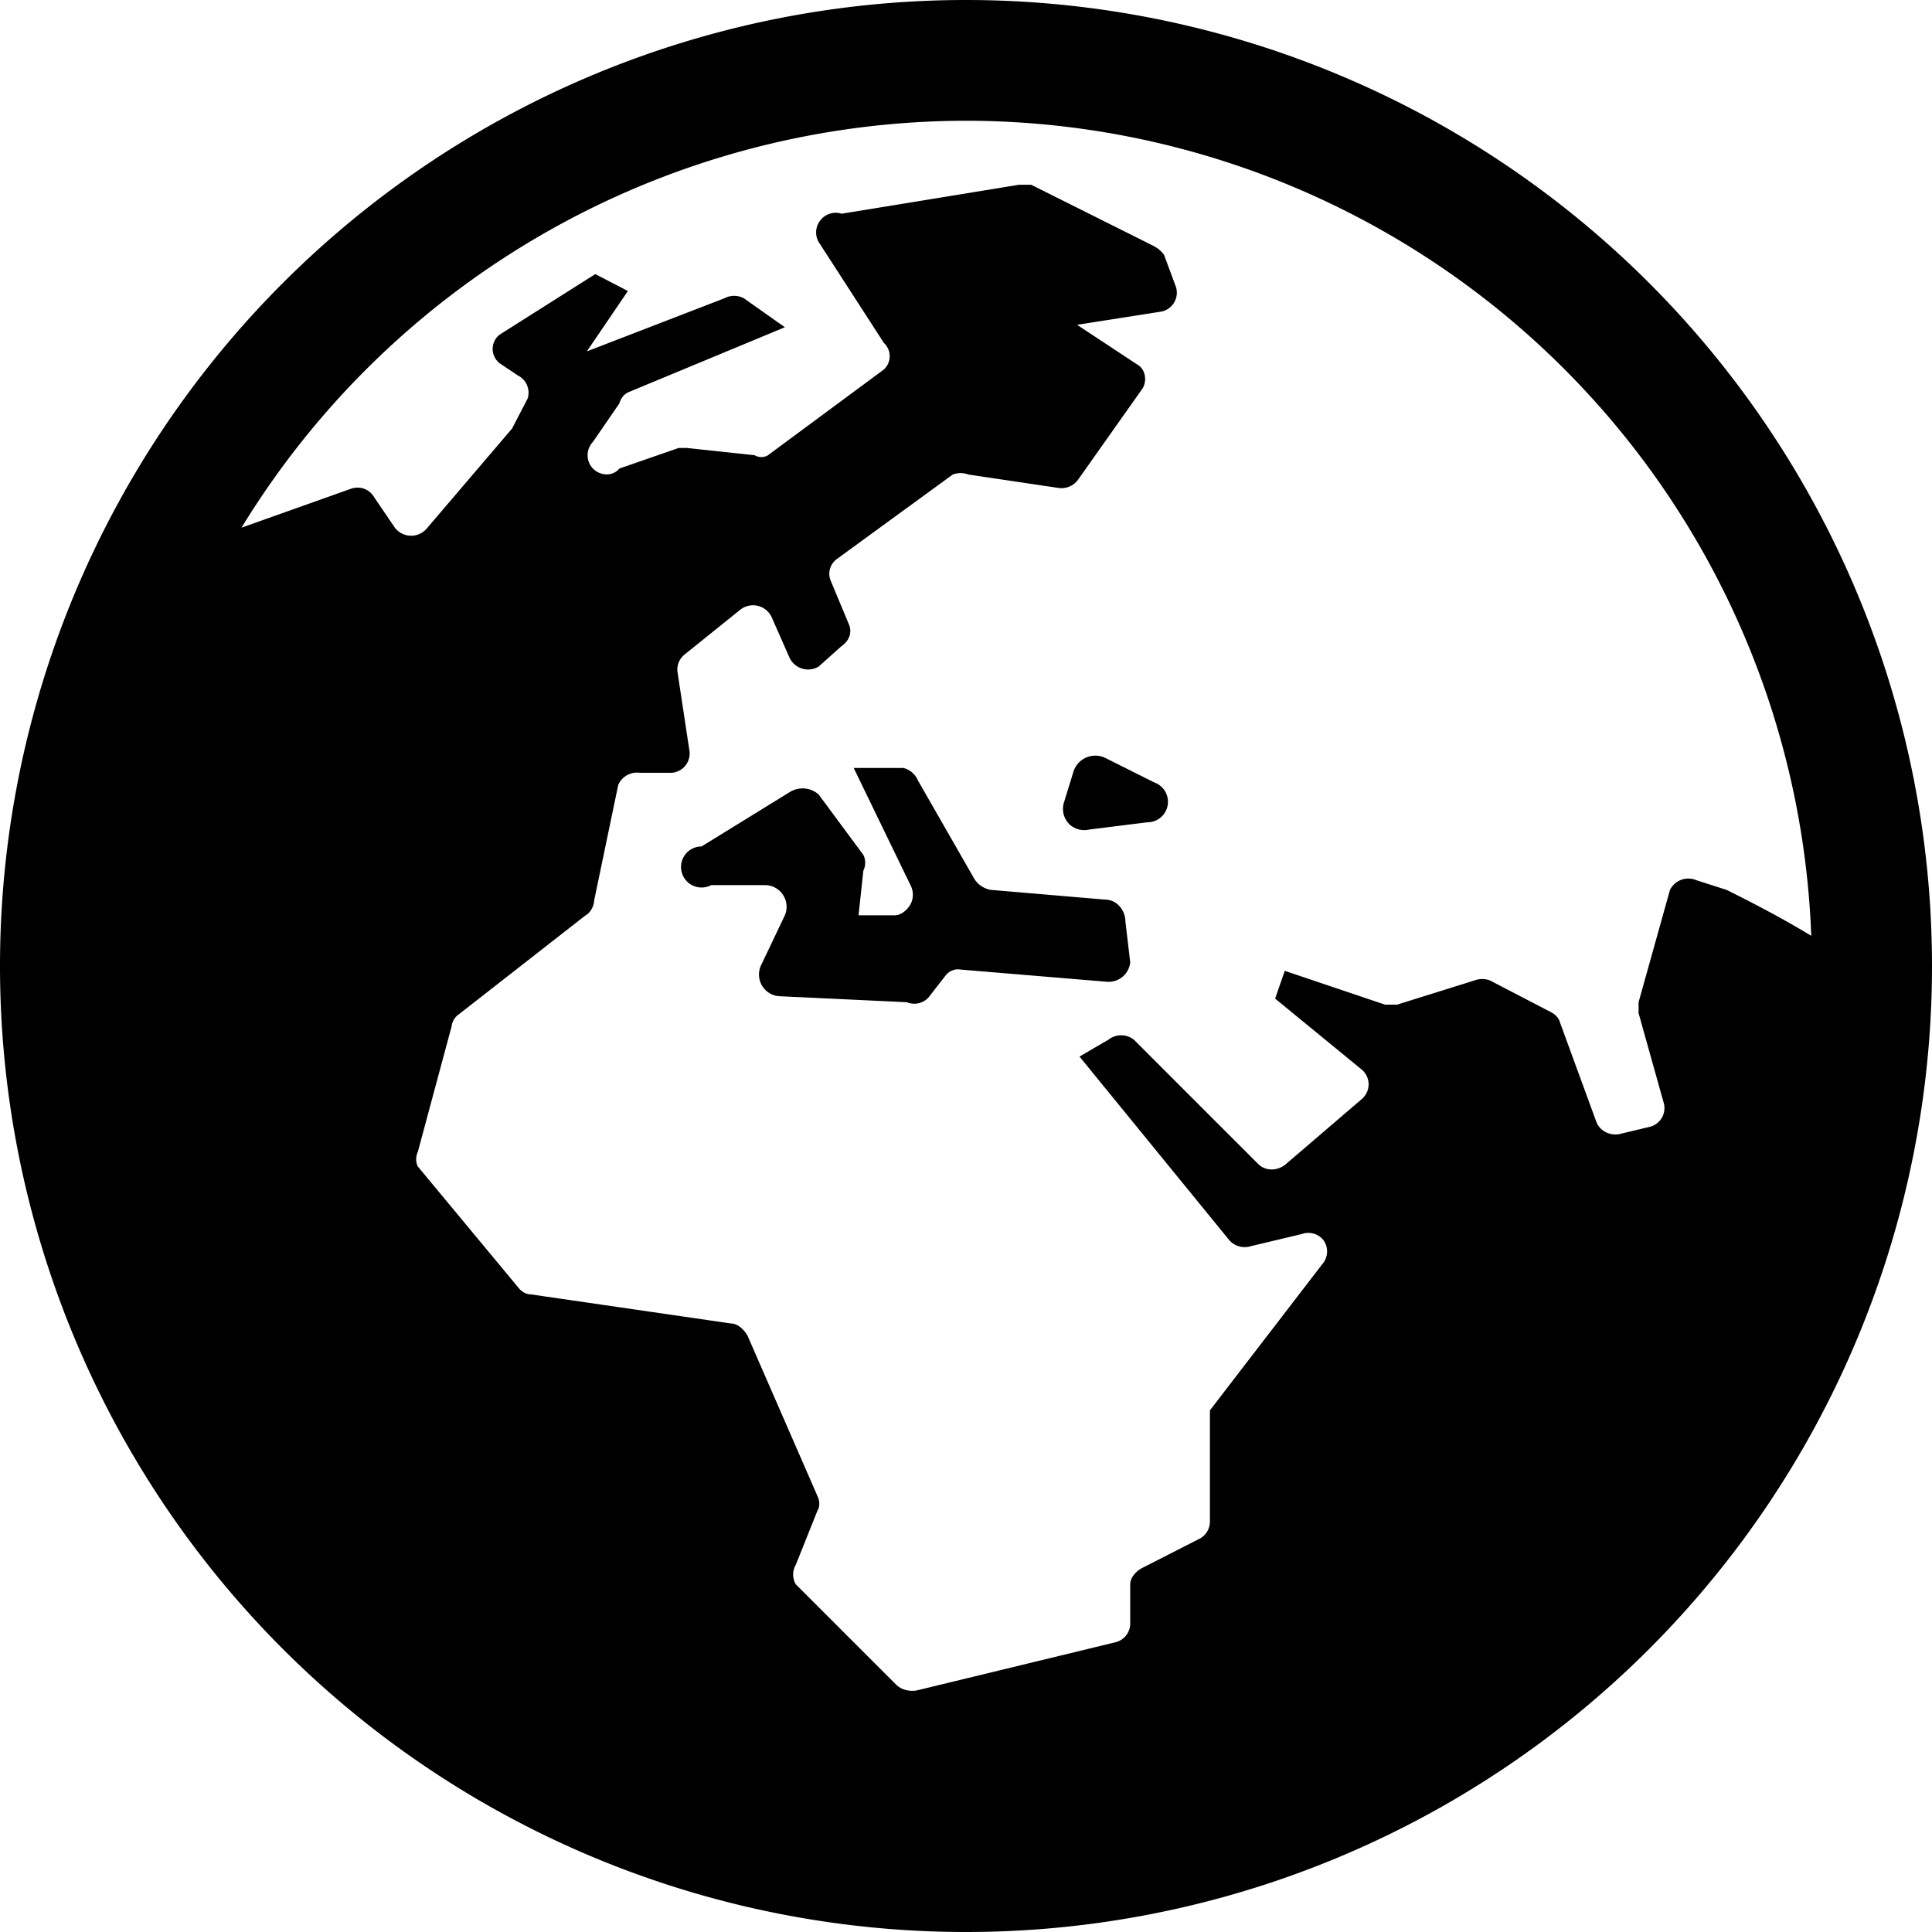 <svg class="ProductIcon " viewBox="0 0 16 16" xmlns="http://www.w3.org/2000/svg"><path d="M8 0a8 8 0 1 1 0 16A8 8 0 0 1 8 0zm.02 1A7.04 7.04 0 0 0 2 4.37l.9-.32c.08-.03.16 0 .2.07l.17.25a.17.17 0 0 0 .27 0l.7-.82.13-.25a.16.16 0 0 0-.08-.19l-.15-.1a.15.15 0 0 1 0-.24l.79-.5.27.14-.34.5L6 2.47a.17.17 0 0 1 .16 0l.34.24-1.3.54a.14.14 0 0 0-.07.09l-.22.32a.16.16 0 0 0 0 .22c.06.06.16.07.22 0l.49-.17h.07l.56.06c.03.02.08.02.11 0l.96-.71a.15.15 0 0 0 0-.22l-.53-.82a.16.16 0 0 1 0-.19.16.16 0 0 1 .18-.06l1.47-.24h.1l1 .5c.04.02.07.04.1.08l.1.27a.16.16 0 0 1-.12.2l-.7.11.5.33c.07.04.08.14.04.2l-.53.75a.17.17 0 0 1-.17.07l-.74-.11a.18.18 0 0 0-.13 0l-.96.7a.15.15 0 0 0-.05.18l.15.36c.03.07 0 .14-.06.18l-.19.17a.17.17 0 0 1-.24-.07l-.15-.34a.17.17 0 0 0-.26-.06l-.46.37a.16.16 0 0 0-.06.14l.1.66a.16.16 0 0 1-.15.18H5.3a.17.17 0 0 0-.18.1l-.2.96c0 .04-.03.1-.07.12L3.8 8.4a.14.14 0 0 0-.06.1l-.28 1.04a.14.14 0 0 0 0 .12l.83 1c.03.04.07.06.11.06l1.65.24c.06 0 .11.05.14.1l.58 1.33c.02.04.02.09 0 .12l-.18.45a.16.16 0 0 0 0 .16l.83.83c.04.04.1.06.17.05l1.65-.4a.16.16 0 0 0 .12-.16v-.32c0-.05.04-.1.09-.13l.49-.25a.16.16 0 0 0 .08-.14V11.68l.93-1.21a.16.16 0 0 0 .01-.2.16.16 0 0 0-.18-.05l-.42.1a.17.17 0 0 1-.18-.05L8.94 8.75l.24-.14a.17.17 0 0 1 .21 0l1.03 1.03c.06.06.16.06.23 0l.63-.54a.16.16 0 0 0 0-.24l-.72-.59.08-.23.83.28h.1l.64-.2a.18.18 0 0 1 .13 0l.5.26c.04.02.07.05.08.09l.3.82c.03.08.12.12.2.1l.25-.06a.16.16 0 0 0 .11-.19l-.21-.75V8.3l.26-.93a.17.17 0 0 1 .22-.08l.25.08c.24.12.47.24.7.38A7.01 7.01 0 0 0 8.02 1zm-.54 5.36c.05.01.1.05.12.1l.47.82a.2.2 0 0 0 .14.09l.94.08c.1 0 .17.09.17.18l.04.34a.18.18 0 0 1-.2.16l-1.2-.1c-.05-.01-.1.01-.13.05l-.14.18a.16.16 0 0 1-.18.04l-1.06-.05A.18.18 0 0 1 6.3 8l.2-.42a.18.18 0 0 0-.16-.25h-.45a.17.17 0 1 1-.08-.32l.73-.45a.2.2 0 0 1 .24.02l.37.5c.02.04.02.09 0 .13l-.04.37h.3c.05 0 .1-.04.13-.09a.17.17 0 0 0 0-.16l-.47-.97h.42zm1.68-.08l.4.2a.17.17 0 0 1-.06.33l-.48.06a.18.18 0 0 1-.17-.05.18.18 0 0 1-.04-.17l.08-.26a.19.19 0 0 1 .27-.11z" fill="currentColor" fill-rule="nonzero"></path></svg>